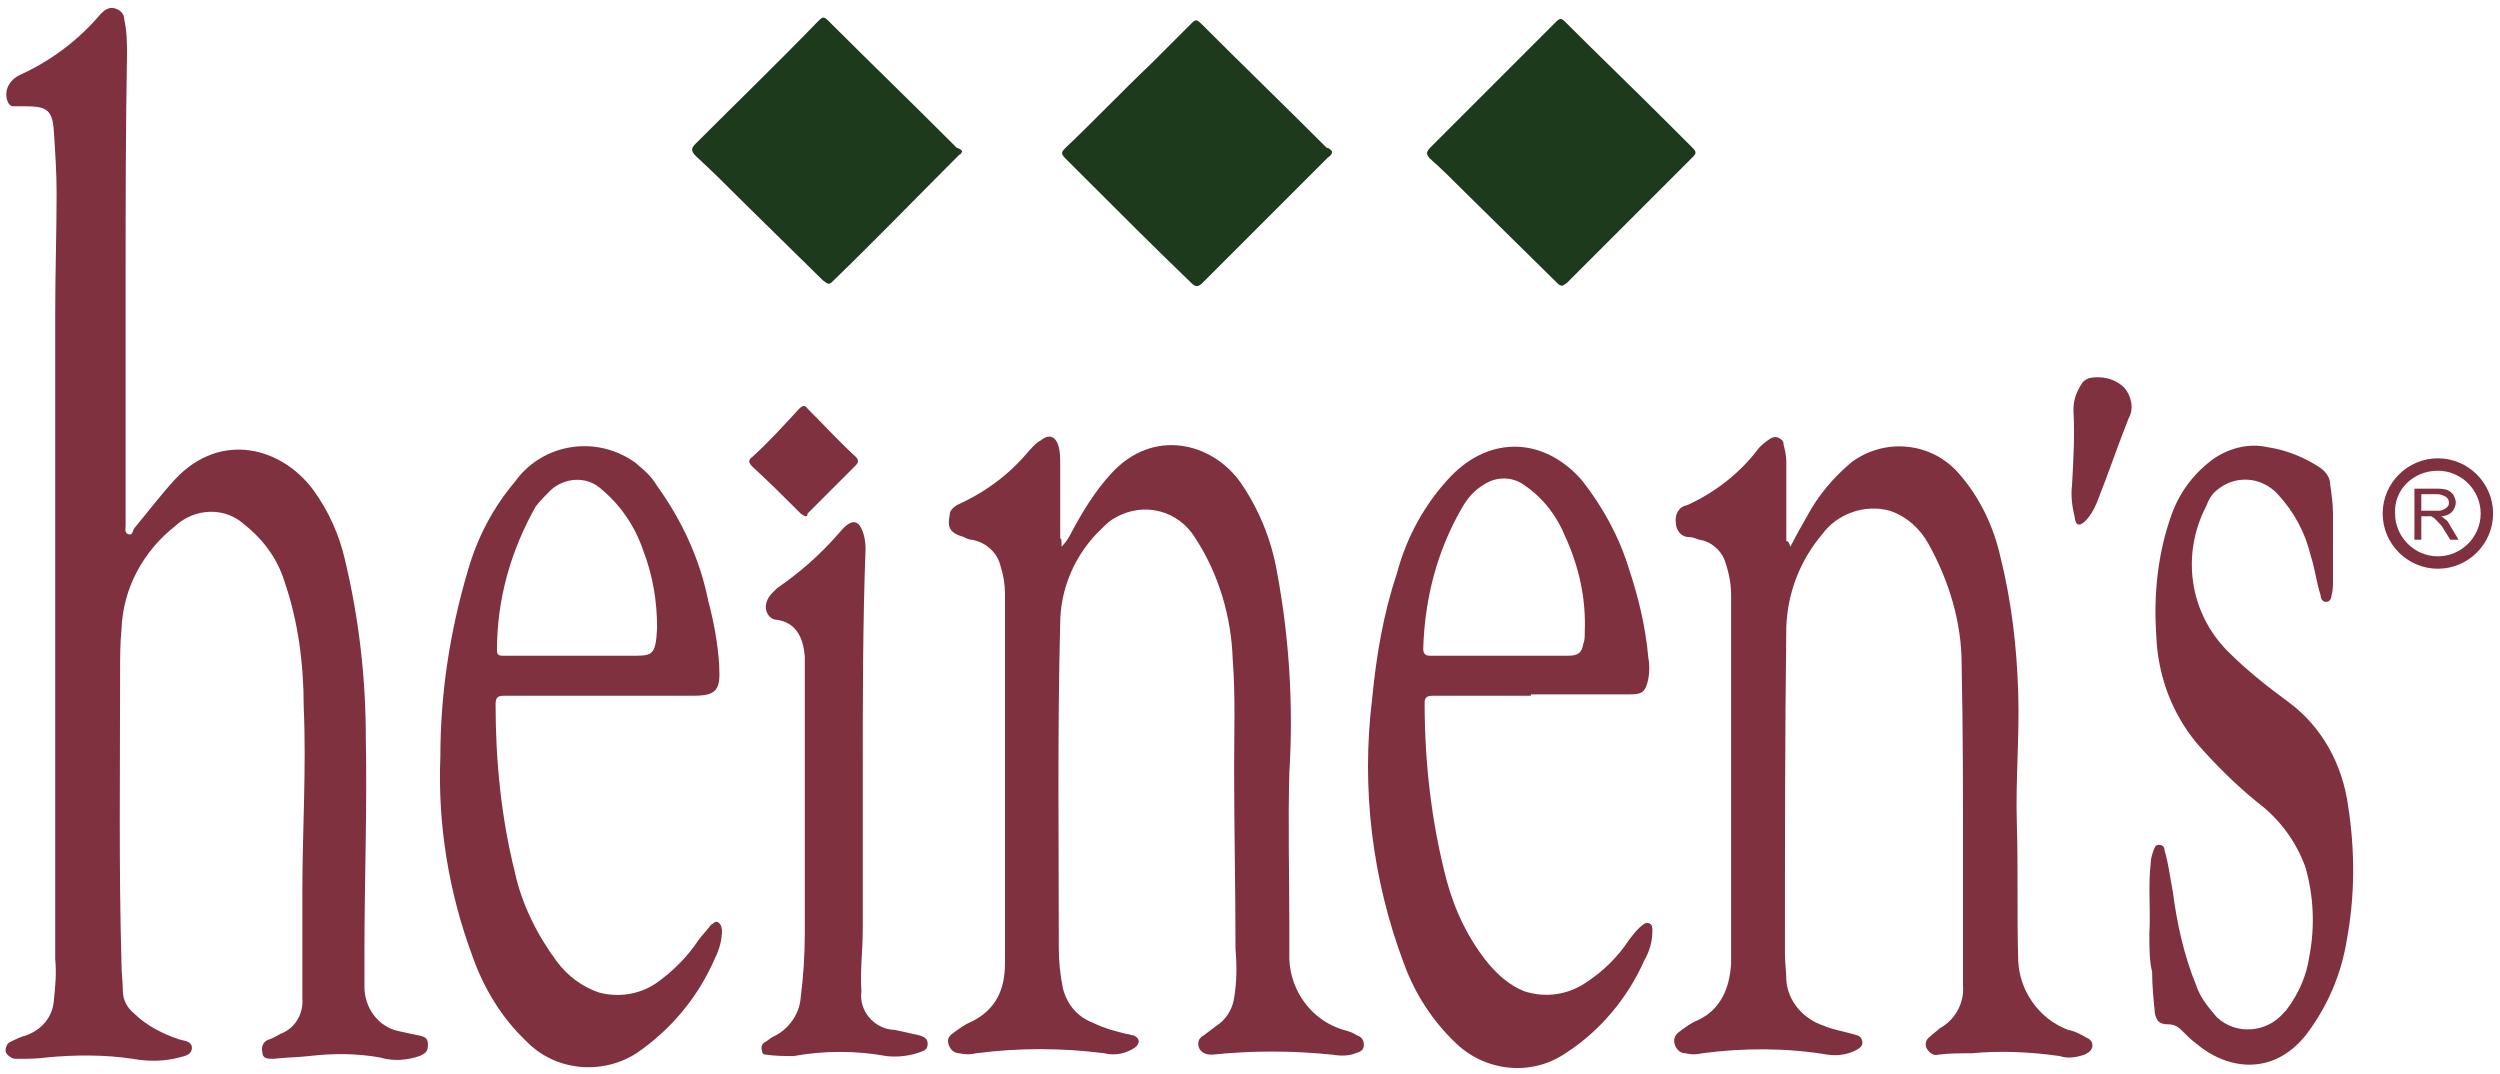 <?xml version="1.0" encoding="utf-8"?>
<!-- Generator: Adobe Illustrator 21.1.0, SVG Export Plug-In . SVG Version: 6.00 Build 0)  -->
<svg version="1.1" id="Layer_1" xmlns="http://www.w3.org/2000/svg" xmlns:xlink="http://www.w3.org/1999/xlink" x="0px" y="0px"
	 viewBox="0 0 181.1 77.8" style="enable-background:new 0 0 181.1 77.8;" xml:space="preserve">
<style type="text/css">
	.st0{fill:#803140;}
	.st1{fill:#1E3A1C;}
</style>
<title>Grocery</title>
<path class="st0" d="M9.1,20.5c0,5.8,0,11.6,0,17.4c0,0.1,0,0.1,0,0.2c0,0.2-0.1,0.5,0.2,0.6s0.3-0.2,0.4-0.4c1-1.2,1.9-2.4,3-3.6
	c3.3-3.5,7.7-2.3,10,0.8c1.1,1.5,1.9,3.3,2.3,5.1c1,4.2,1.5,8.5,1.5,12.9c0.1,5.2-0.1,10.4-0.1,15.5c0,0.8,0,1.6,0,2.5
	c0,1.5,1,2.9,2.5,3.2c0.5,0.1,0.9,0.2,1.4,0.3s0.7,0.2,0.7,0.7s-0.2,0.6-0.6,0.8c-0.9,0.3-1.9,0.4-2.9,0.1c-1.7-0.3-3.4-0.3-5.1-0.1
	c-0.9,0.1-1.7,0.1-2.6,0.2c-0.4,0-0.8,0-0.8-0.5c-0.1-0.4,0.1-0.8,0.5-0.9c0.3-0.1,0.6-0.3,0.8-0.4c1.1-0.4,1.7-1.5,1.6-2.6
	c0-2.5,0-5.1,0-7.6c0-4.5,0.3-9,0.1-13.5c0-3.1-0.4-6.2-1.4-9.1c-0.5-1.6-1.5-3-2.9-4.1c-1.4-1.3-3.6-1.2-5,0.1
	c-2.3,1.8-3.8,4.5-3.9,7.5c-0.1,1-0.1,2-0.1,3c0,7.1-0.1,14.1,0.1,21.2c0,0.7,0.1,1.4,0.1,2c0,0.6,0.3,1.2,0.8,1.6
	c0.9,0.9,2.1,1.5,3.3,1.9c0.3,0.1,0.9,0.1,0.9,0.6s-0.5,0.6-0.9,0.7c-1.1,0.3-2.3,0.3-3.4,0.1c-2-0.3-4.1-0.3-6.2-0.1
	c-0.7,0.1-1.4,0.1-2.1,0.1c-0.2,0-0.4,0-0.5-0.1c-0.2-0.1-0.4-0.3-0.4-0.5c0-0.2,0.1-0.5,0.3-0.6c0.4-0.2,0.8-0.4,1.2-0.5
	c1.1-0.4,1.9-1.3,2-2.5c0.1-1,0.2-2,0.1-3c0-6.1,0-12.2,0-18.3c0-9.5,0-19.1,0-28.6c0-2.9,0.1-5.8,0.1-8.6c0-1.5-0.1-3-0.2-4.5
	c-0.1-1.5-0.5-1.8-2-1.8H1c-0.3,0-0.4-0.2-0.5-0.5c-0.2-0.8,0.3-1.5,1-1.8c2.2-1,4.2-2.5,5.8-4.4c0.3-0.3,0.6-0.5,1-0.4
	C8.7,0.7,9,1,9,1.4c0.2,0.9,0.2,1.7,0.2,2.6C9.1,9.6,9.1,15,9.1,20.5z"/>
<path class="st0" d="M76.9,39.6c0.3-0.3,0.5-0.6,0.7-1c0.8-1.5,1.7-3,2.9-4.3c3-3.3,7.3-2.3,9.4,0.7c1.3,1.9,2.2,4.1,2.6,6.4
	c0.9,4.8,1.2,9.7,0.9,14.6c-0.1,3.7,0,7.5,0,11.2c0,0.8,0,1.5,0,2.3c0.1,2.3,1.6,4.4,3.9,5.1c0.4,0.1,0.7,0.2,1,0.4
	c0.3,0.1,0.5,0.3,0.5,0.7s-0.3,0.5-0.6,0.6c-0.5,0.2-1.1,0.2-1.7,0.1c-2.9-0.3-5.8-0.3-8.7,0c-0.4,0-0.7-0.1-0.9-0.4
	c-0.2-0.4-0.1-0.8,0.3-1l1.2-0.9c0.5-0.4,0.9-1.1,1-1.8c0.2-1.2,0.2-2.4,0.1-3.6c0-4.4-0.1-8.7-0.1-13.1c0-2.6,0.1-5.2-0.1-7.8
	c-0.1-3.1-1-6.2-2.7-8.8c-1.2-2-3.7-2.7-5.8-1.5c-0.4,0.2-0.7,0.5-1,0.8c-1.9,1.8-3,4.3-3,6.9c-0.2,7.8-0.1,15.7-0.1,23.5
	c0,1,0.1,1.9,0.3,2.9c0.3,1.2,1.1,2.1,2.2,2.5c0.8,0.4,1.6,0.6,2.4,0.8c0.2,0,0.3,0.1,0.5,0.1c0.5,0.2,0.5,0.6,0.1,0.9
	c-0.6,0.4-1.4,0.6-2.2,0.4c-3.1-0.4-6.2-0.4-9.3,0c-0.4,0.1-0.8,0.1-1.2,0c-0.4,0-0.7-0.3-0.8-0.7c-0.1-0.4,0.1-0.6,0.4-0.8
	c0.4-0.3,0.8-0.6,1.3-0.8c1.8-0.9,2.4-2.4,2.4-4.2c0-3.6,0-7.2,0-10.8c0-5.3,0-10.7,0-16c0-0.6-0.1-1.3-0.3-1.9c-0.2-1-1-1.8-2.1-2
	c-0.2,0-0.4-0.1-0.6-0.2c-1-0.3-1.2-0.7-1-1.6c0-0.3,0.2-0.5,0.5-0.7c2-0.9,3.8-2.2,5.2-3.9c0.3-0.3,0.5-0.6,0.9-0.8
	c0.6-0.5,1.1-0.3,1.3,0.5c0.1,0.4,0.1,0.8,0.1,1.2c0,1.8,0,3.6,0,5.4C76.9,39,76.9,39.2,76.9,39.6z"/>
<path class="st0" d="M129.7,39.6c0.4-0.8,0.8-1.5,1.2-2.2c0.8-1.5,1.9-2.8,3.2-3.9c2.4-1.8,5.8-1.5,7.8,0.8c1.5,1.7,2.5,3.8,3,6
	c0.8,3.2,1.2,6.5,1.3,9.9c0.1,3.2-0.2,6.3-0.1,9.5s0,6.6,0.1,9.9c0.1,2.2,1.5,4.2,3.6,5c0.5,0.1,0.9,0.3,1.4,0.6
	c0.3,0.1,0.5,0.5,0.3,0.8c-0.1,0.2-0.3,0.3-0.5,0.4c-0.6,0.2-1.2,0.3-1.8,0.1c-2.1-0.3-4.3-0.4-6.4-0.2c-0.8,0-1.6,0-2.4,0.1
	c-0.3,0.1-0.6-0.1-0.8-0.4c-0.2-0.3-0.1-0.7,0.2-0.9c0.2-0.2,0.5-0.4,0.7-0.6c1.1-0.6,1.8-1.8,1.7-3.1c0-2.8,0-5.6,0-8.4
	c0-0.3,0-0.5,0-0.8c0-4.7,0-9.4-0.1-14.1c0-3-0.9-6-2.4-8.7c-0.6-1.1-1.6-2-2.8-2.4c-1.8-0.5-3.8,0.2-4.9,1.7
	c-1.6,1.9-2.5,4.2-2.6,6.7c-0.1,7.9-0.1,15.8-0.1,23.7c0,0.6,0.1,1.3,0.1,1.9c0.1,1.5,1.2,2.8,2.7,3.3c0.7,0.3,1.4,0.4,2.1,0.6
	c0.3,0.1,0.6,0.1,0.7,0.5s-0.3,0.6-0.5,0.7c-0.6,0.3-1.3,0.4-2,0.3c-3-0.5-6.1-0.5-9.1-0.1c-0.4,0.1-0.8,0.1-1.2,0
	c-0.4,0-0.7-0.3-0.8-0.7c-0.1-0.4,0.1-0.7,0.4-0.9c0.4-0.3,0.8-0.6,1.3-0.8c1.7-0.8,2.3-2.4,2.4-4.1c0-0.8,0-1.6,0-2.4
	c0-5.7,0-11.3,0-17c0-2.4,0-4.9,0-7.3c0-0.9-0.2-1.8-0.5-2.6c-0.3-0.7-1-1.3-1.8-1.4c-0.3-0.1-0.5-0.2-0.8-0.2c-0.5,0-0.9-0.5-0.9-1
	c-0.1-0.6,0.2-1.2,0.8-1.3c2-0.9,3.8-2.3,5.1-4c0.2-0.3,0.6-0.6,0.9-0.8c0.3-0.2,0.6-0.2,0.9,0.1c0.1,0.1,0.1,0.2,0.1,0.3
	c0.1,0.4,0.2,0.8,0.2,1.2c0,1.9,0,3.8,0,5.8C129.6,39.2,129.6,39.4,129.7,39.6z"/>
<path class="st0" d="M110.9,50.4h-7.1c-0.4,0-0.6,0.1-0.6,0.5c0,4.4,0.5,8.7,1.6,12.9c0.6,2.2,1.6,4.3,3.1,6.1
	c0.7,0.8,1.5,1.5,2.5,1.9c1.5,0.5,3.2,0.3,4.6-0.7c1.2-0.8,2.2-1.8,3-3c0.3-0.4,0.6-0.8,1-1.1c0.1-0.1,0.3-0.2,0.5-0.1
	c0.2,0.1,0.2,0.3,0.2,0.5c0,0.8-0.2,1.5-0.6,2.2c-1.2,2.7-3.2,5.1-5.7,6.7c-2.5,1.7-5.8,1.3-7.9-0.7c-1.7-1.6-3-3.6-3.8-5.8
	c-2.3-6.1-3.1-12.7-2.3-19.2c0.3-3.1,0.8-6.1,1.8-9.1c0.7-2.6,2-5,3.9-7c2.9-3,6.8-2.8,9.5,0.3c1.5,1.9,2.7,4.1,3.4,6.4
	c0.7,2.1,1.2,4.2,1.4,6.4c0.1,0.5,0.1,1.1,0,1.6c-0.2,0.9-0.4,1.1-1.3,1.1s-1.9,0-2.9,0H110.9z M108.7,47.5h4.9c0.7,0,1-0.2,1.1-0.9
	c0.1-0.2,0.1-0.5,0.1-0.8c0.1-2.4-0.4-4.7-1.4-6.9c-0.6-1.5-1.6-2.8-2.9-3.7c-0.9-0.7-2.1-0.7-3-0.1c-0.7,0.4-1.2,1-1.6,1.7
	c-1.8,3.1-2.7,6.6-2.8,10.2c0,0.4,0.2,0.5,0.5,0.5C105.4,47.5,107.1,47.5,108.7,47.5L108.7,47.5z"/>
<path class="st0" d="M43.6,50.4c-2.4,0-4.7,0-7.1,0c-0.4,0-0.6,0.1-0.6,0.6c0,4.1,0.4,8.2,1.4,12.2c0.5,2.3,1.6,4.5,3,6.4
	c0.8,1.1,1.9,1.9,3.1,2.3c1.5,0.4,3.1,0.1,4.3-0.8c1.1-0.8,2.1-1.8,2.9-3c0.3-0.4,0.6-0.7,0.9-1.1c0.2-0.1,0.3-0.3,0.5-0.2
	s0.3,0.4,0.3,0.6c0,0.7-0.2,1.4-0.5,2c-1.2,2.8-3.2,5.2-5.7,6.9c-2.5,1.6-5.9,1.3-8-0.9c-1.8-1.7-3.1-3.9-3.9-6.2
	c-1.7-4.6-2.5-9.5-2.3-14.4c0-4.6,0.7-9.1,2-13.5c0.7-2.4,1.8-4.5,3.4-6.4c2-2.8,5.9-3.4,8.7-1.4c0.6,0.5,1.2,1,1.6,1.7
	c1.8,2.5,3.1,5.3,3.7,8.3c0.4,1.5,0.7,3.1,0.8,4.7c0,0,0,0,0,0.1c0.1,1.7-0.2,2.1-1.9,2.1L43.6,50.4z M41.4,47.5h4.2
	c1.6,0,1.9,0.1,2-2c0-1.9-0.3-3.8-1-5.6c-0.6-1.8-1.7-3.4-3.2-4.6c-1-0.8-2.5-0.7-3.5,0.2c-0.4,0.4-0.8,0.8-1.1,1.2
	c-1.8,3.2-2.8,6.7-2.8,10.4c0,0.4,0.2,0.4,0.5,0.4L41.4,47.5z"/>
<path class="st0" d="M155.7,67.6c0.1-1.6-0.1-3.4,0.1-5.1c0-0.3,0.1-0.6,0.2-0.9c0.1-0.2,0.1-0.4,0.4-0.4s0.4,0.2,0.4,0.4
	c0.3,1,0.4,2,0.6,3c0.3,2.3,0.8,4.6,1.7,6.8c0.3,0.9,0.9,1.6,1.5,2.3c1.4,1.3,3.6,1.1,4.8-0.3c0.1-0.1,0.1-0.1,0.2-0.2
	c0.9-1.2,1.5-2.5,1.7-4c0.4-2.1,0.3-4.3-0.3-6.4c-0.7-1.9-1.9-3.5-3.5-4.7c-1.6-1.3-3.1-2.8-4.4-4.3c-1.8-2.2-2.8-4.9-2.9-7.8
	c-0.2-2.9,0.1-5.9,1.1-8.7c0.6-1.7,1.7-3.1,3.1-4.1c1.2-0.8,2.6-1.1,3.9-0.8c1.3,0.2,2.6,0.7,3.8,1.5c0.4,0.3,0.7,0.7,0.7,1.2
	c0.1,0.7,0.2,1.4,0.2,2.1c0,1.6,0,3.3,0,4.9c0,0.3,0,0.7-0.1,1c0,0.2-0.1,0.5-0.4,0.5s-0.4-0.3-0.4-0.5c-0.3-0.9-0.4-1.9-0.7-2.8
	c-0.4-1.7-1.2-3.2-2.4-4.5c-1.2-1.3-3.1-1.4-4.4-0.3c-0.4,0.3-0.6,0.7-0.8,1.2c-1.8,3.5-1.2,7.7,1.6,10.5c1.3,1.3,2.8,2.5,4.3,3.6
	c2.5,1.8,4,4.6,4.4,7.6c0.5,3.2,0.5,6.5-0.1,9.7c-0.4,2.5-1.4,4.8-2.9,6.8c-2.5,3.2-5.9,2.5-8,0.7c-0.4-0.3-0.7-0.6-1.1-1
	c-0.3-0.3-0.6-0.4-1-0.4c-0.6,0-0.8-0.3-0.9-0.8c-0.1-1-0.2-2-0.2-3C155.7,69.6,155.7,68.7,155.7,67.6z"/>
<path class="st0" d="M62.5,55.8c0,3.8,0,7.7,0,11.5c0,1.5-0.2,3-0.1,4.5c-0.2,1.4,0.9,2.7,2.3,2.8c0,0,0.1,0,0.1,0l1.8,0.4
	c0.3,0.1,0.6,0.2,0.6,0.6s-0.2,0.5-0.5,0.6c-0.8,0.3-1.7,0.4-2.5,0.3c-2.2-0.4-4.5-0.4-6.7,0c-0.7,0-1.3,0-2-0.1
	c-0.2,0-0.3-0.1-0.3-0.3c-0.1-0.2,0-0.5,0.2-0.6c0.2-0.1,0.4-0.3,0.6-0.4c1.1-0.5,1.9-1.6,2-2.8c0.2-1.6,0.3-3.1,0.3-4.7
	c0-5.7,0-11.4,0-17.1c0-1,0-1.9,0-2.9c-0.1-1.5-0.7-2.5-2-2.7c-0.4,0-0.7-0.3-0.8-0.7c-0.1-0.4,0.1-0.9,0.4-1.2
	c0.1-0.1,0.2-0.2,0.4-0.4c1.6-1.1,3.1-2.4,4.4-3.9c0.2-0.2,0.4-0.5,0.7-0.7s0.6-0.3,0.9,0.1c0.3,0.5,0.4,1.1,0.4,1.7
	C62.5,45.2,62.5,50.5,62.5,55.8L62.5,55.8z"/>
<path class="st1" d="M113.2,20.7c-0.2,0-0.3-0.1-0.4-0.2l-6.7-6.6c-0.8-0.8-1.7-1.7-2.5-2.4c-0.3-0.3-0.3-0.5,0-0.8c3-3,6-6,9.1-9.1
	c0.3-0.3,0.4-0.3,0.7,0c2.5,2.5,5,4.9,7.5,7.4c0.6,0.6,1.1,1.1,1.7,1.7c0.3,0.3,0.3,0.4,0,0.7c-2.6,2.6-5.2,5.2-7.8,7.8l-1.3,1.3
	L113.2,20.7z"/>
<path class="st1" d="M69.7,11c-0.1,0.1-0.1,0.2-0.2,0.2c-3.1,3.1-6.1,6.2-9.2,9.2c-0.3,0.3-0.4,0.1-0.7-0.1l-5.8-5.7
	c-1.1-1.1-2.2-2.2-3.4-3.3c-0.4-0.4-0.3-0.6,0-0.9c3-3,6-5.9,8.9-8.9c0.3-0.3,0.4-0.3,0.7,0c2.9,2.9,5.8,5.7,8.7,8.6l0.6,0.6
	C69.6,10.8,69.7,10.9,69.7,11z"/>
<path class="st1" d="M96.5,11c0,0.1-0.1,0.3-0.3,0.4c-3,3-6,6-9.1,9.1c-0.3,0.3-0.5,0.3-0.8,0c-2.7-2.6-5.3-5.2-7.9-7.8
	c-0.4-0.4-0.8-0.8-1.2-1.2s-0.3-0.5,0-0.8c2.1-2,4.1-4.1,6.2-6.1c1-1,1.9-1.9,2.9-2.9c0.3-0.3,0.4-0.3,0.7,0c3,3,6.1,6,9.1,9
	C96.2,10.7,96.4,10.8,96.5,11z"/>
<path class="st0" d="M58.3,37.4c-0.1-0.1-0.2-0.1-0.3-0.2c-1.2-1.2-2.3-2.3-3.5-3.4c-0.3-0.3-0.3-0.5,0-0.7c1.2-1.1,2.3-2.3,3.4-3.5
	c0.2-0.2,0.4-0.3,0.6,0c1.2,1.2,2.3,2.4,3.5,3.5c0.2,0.2,0.2,0.4,0,0.6c-1.2,1.2-2.4,2.4-3.5,3.5C58.5,37.4,58.4,37.4,58.3,37.4z"/>
<path class="st0" d="M150.1,35.1c0.1-1.8,0.2-3.6,0.1-5.4c0-0.7,0.2-1.3,0.6-1.9c0.1-0.2,0.3-0.3,0.5-0.4c0.9-0.2,1.9,0,2.6,0.7
	c0.5,0.6,0.7,1.5,0.3,2.2c-0.8,2-1.5,4.1-2.3,6.1c-0.2,0.5-0.5,1-0.8,1.3c-0.1,0.1-0.3,0.3-0.5,0.3s-0.3-0.3-0.3-0.5
	C150.1,36.7,150,35.9,150.1,35.1z"/>
<path class="st0" d="M176.6,34.1c1.7,0,3.1,1.4,3.1,3.1s-1.4,3.1-3.1,3.1s-3.1-1.4-3.1-3.1l0,0C173.4,35.5,174.8,34.1,176.6,34.1
	 M176.6,33.2c-2.2,0-4,1.8-4,4s1.8,4,4,4s4-1.8,4-4S178.8,33.2,176.6,33.2z"/>
<path class="st0" d="M174.9,39.1v-3.7h1.6c0.3,0,0.5,0,0.8,0.1c0.2,0.1,0.3,0.2,0.4,0.3c0.1,0.2,0.2,0.4,0.2,0.6
	c0,0.2-0.1,0.5-0.3,0.7c-0.2,0.2-0.5,0.3-0.8,0.3c0.1,0,0.2,0.1,0.3,0.2c0.2,0.1,0.3,0.3,0.4,0.5l0.6,1h-0.6l-0.5-0.8
	c-0.1-0.2-0.3-0.4-0.4-0.5c-0.1-0.1-0.2-0.2-0.3-0.3c-0.1,0-0.1-0.1-0.2-0.1H176h-0.6v1.7L174.9,39.1z M175.4,37h1.1
	c0.2,0,0.4,0,0.5-0.1c0.1,0,0.2-0.1,0.3-0.2c0.1-0.1,0.1-0.2,0.1-0.3c0-0.2-0.1-0.3-0.2-0.4c-0.2-0.1-0.4-0.2-0.6-0.2h-1.2V37z"/>
</svg>

